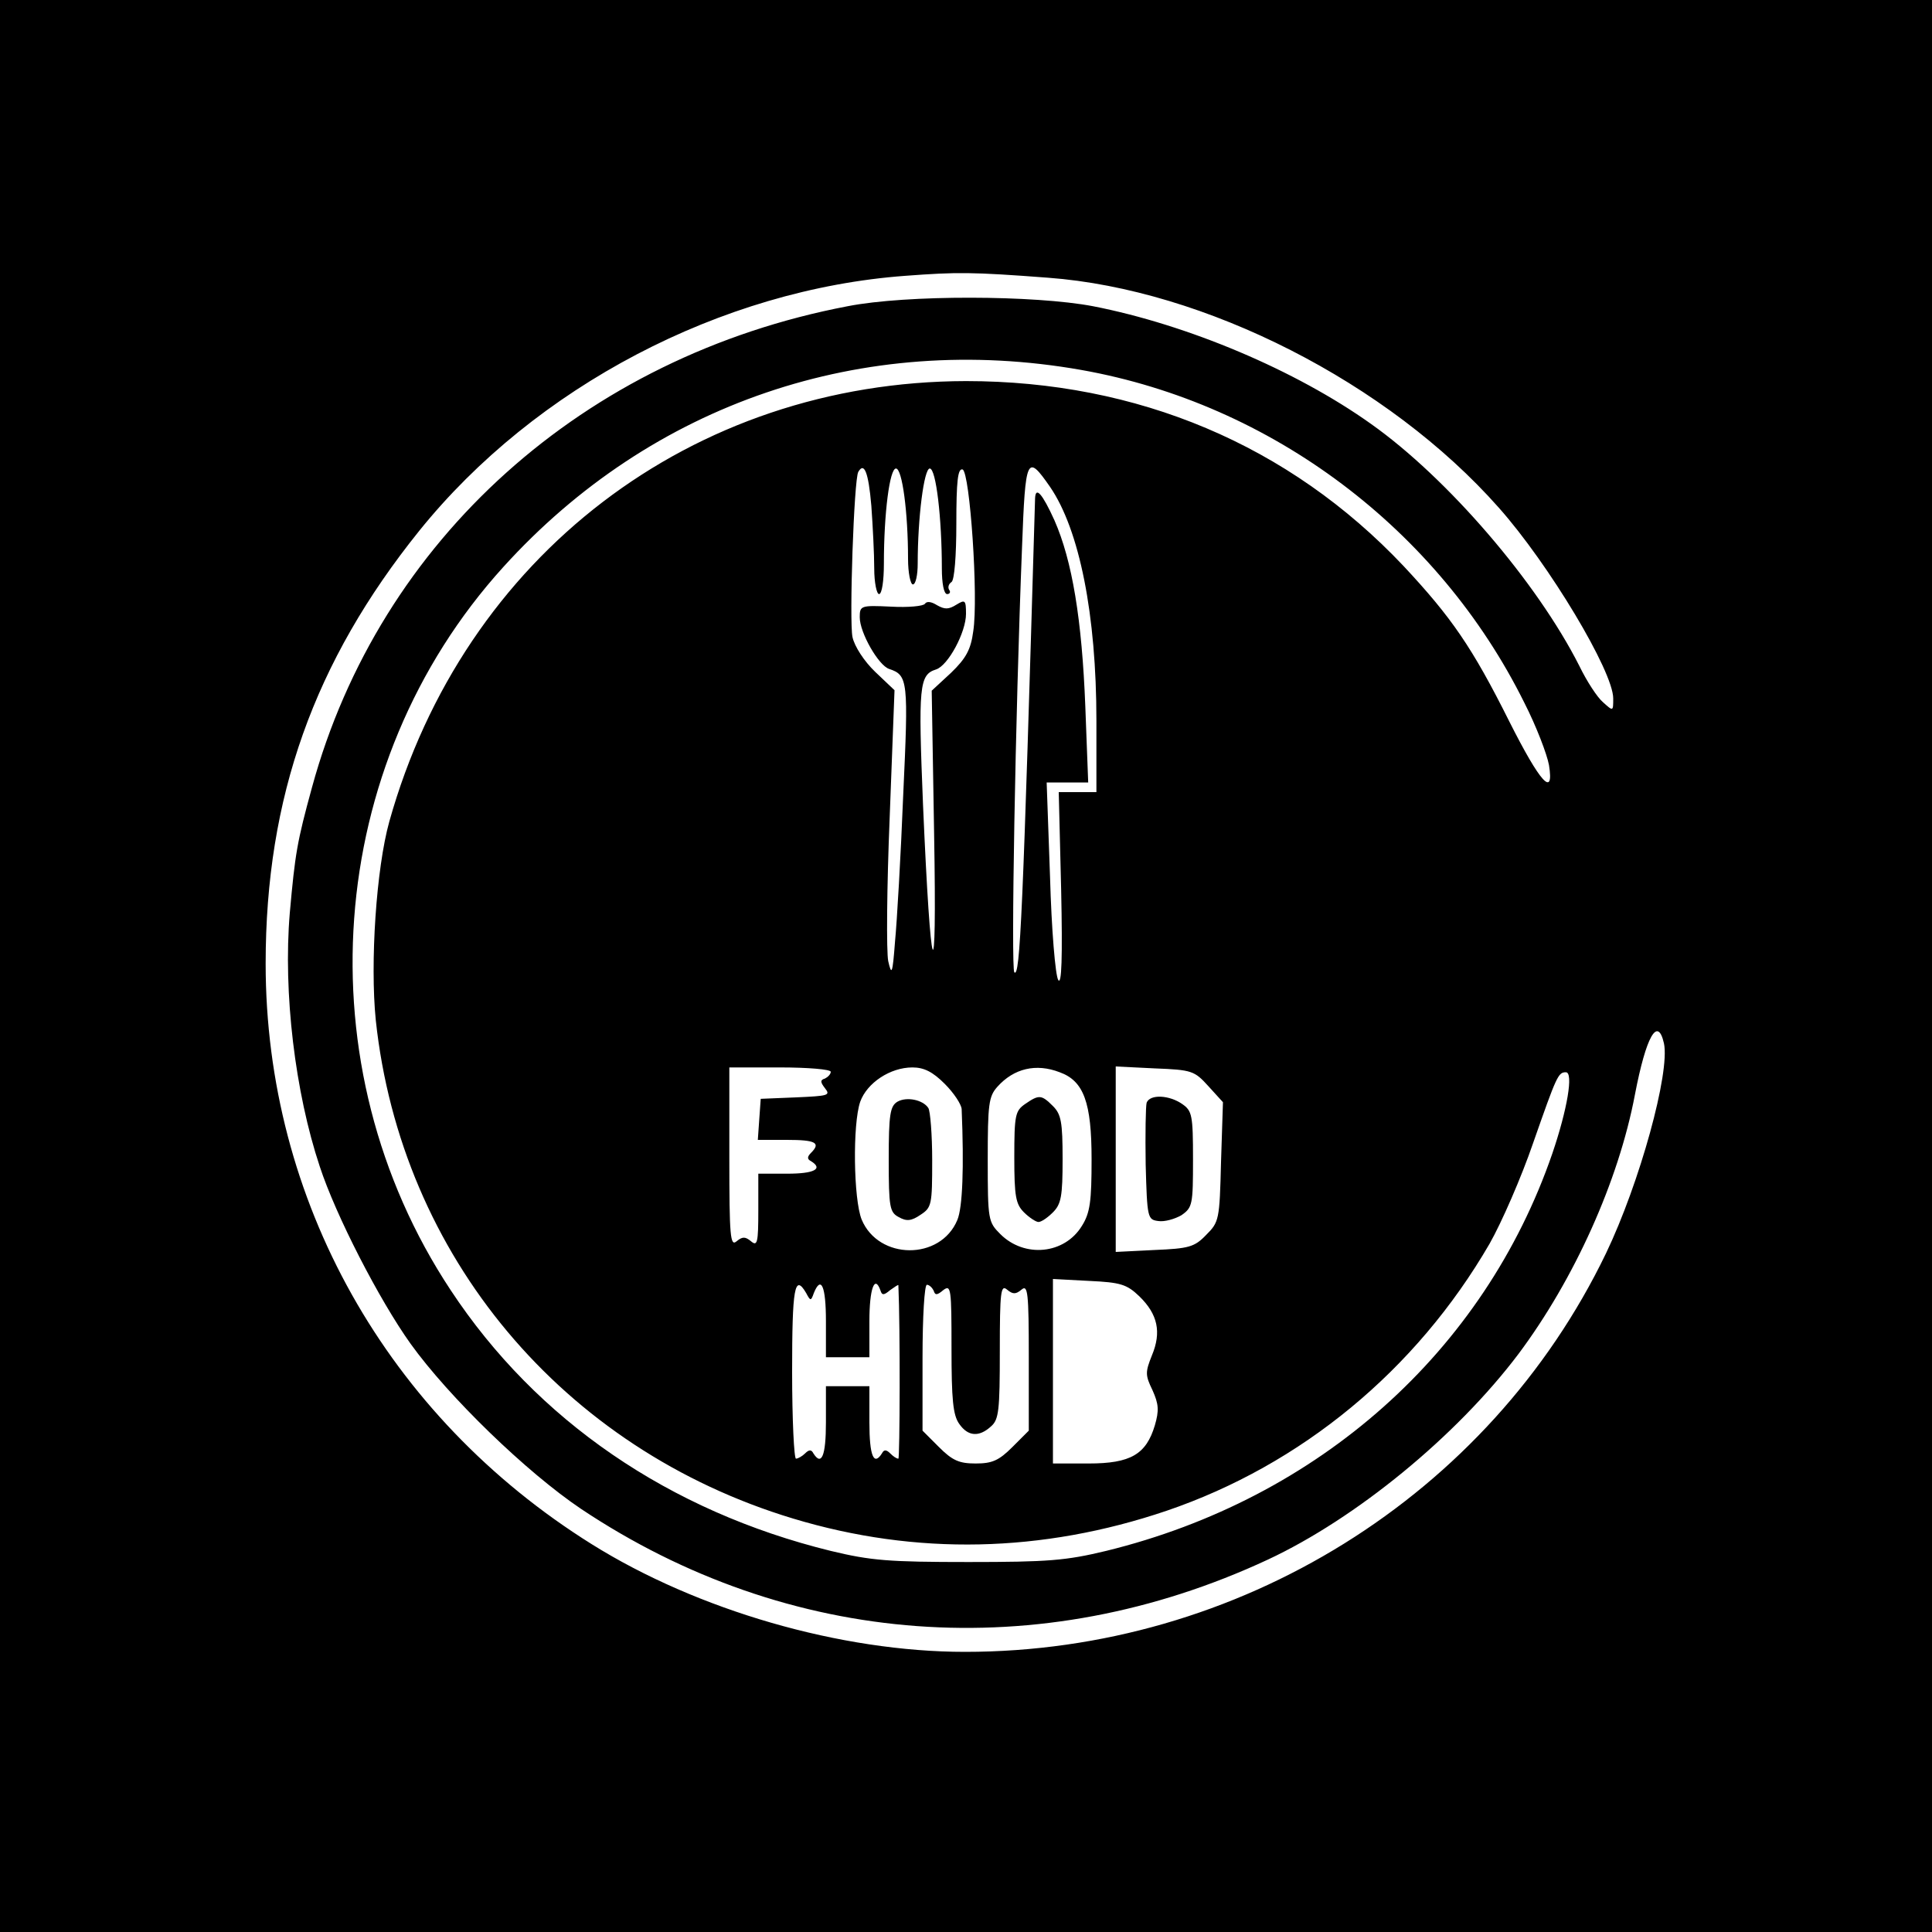 <?xml version="1.0" standalone="no"?>
<!DOCTYPE svg PUBLIC "-//W3C//DTD SVG 20010904//EN"
 "http://www.w3.org/TR/2001/REC-SVG-20010904/DTD/svg10.dtd">
<svg version="1.0" xmlns="http://www.w3.org/2000/svg"
 width="400pt" height="400pt" viewBox="0 0 400 400"
 preserveAspectRatio="xMidYMid meet">
<g transform="translate(0,400) scale(0.1,-0.1)"
fill="#000000" stroke="none">
<path d="M0 2000 l0 -2000 2000 0 2000 0 0 2000 0 2000 -2000 0 -2000 0 0
-2000z m2170 1425 c324 -24 704 -217 933 -476 104 -117 237 -339 237 -395 0
-27 0 -27 -21 -8 -12 10 -34 44 -49 75 -88 174 -273 389 -431 501 -157 112
-381 206 -576 244 -121 23 -386 24 -508 0 -546 -104 -969 -483 -1109 -996 -31
-113 -35 -137 -46 -260 -14 -165 11 -372 62 -525 33 -101 123 -276 188 -367
79 -110 240 -266 353 -342 430 -287 950 -325 1422 -105 182 85 390 255 519
426 115 154 207 357 241 537 23 120 47 163 60 106 13 -60 -50 -289 -120 -435
-242 -502 -761 -825 -1327 -825 -257 0 -554 86 -773 223 -424 265 -675 712
-675 1202 0 344 100 625 318 896 240 298 625 500 1007 528 107 8 137 8 295 -4z
m69 -191 c394 -70 739 -330 917 -689 25 -49 47 -107 51 -129 11 -69 -18 -37
-82 90 -77 154 -120 216 -219 322 -237 251 -551 383 -906 383 -567 -1 -1040
-362 -1194 -912 -27 -97 -40 -292 -28 -411 52 -488 387 -888 864 -1032 255
-77 516 -71 773 16 279 95 517 291 669 553 25 44 66 138 90 208 49 140 52 147
68 147 16 0 3 -77 -28 -168 -141 -410 -483 -715 -924 -823 -83 -20 -120 -23
-285 -23 -165 0 -202 3 -285 23 -334 82 -609 270 -787 540 -307 464 -262 1088
109 1497 307 339 745 488 1197 408z m-65 -242 c61 -89 96 -265 96 -484 l0
-148 -39 0 -39 0 5 -202 c3 -142 1 -198 -6 -187 -6 9 -14 105 -17 213 l-7 196
43 0 43 0 -6 158 c-7 179 -27 301 -64 385 -25 55 -39 71 -40 45 -25 -858 -31
-994 -43 -981 -7 8 2 528 16 880 7 188 10 194 58 125z m-370 -39 c3 -42 6
-100 6 -130 0 -29 5 -53 10 -53 6 0 10 28 10 63 0 105 12 197 25 197 13 0 25
-91 25 -187 0 -29 5 -53 10 -53 6 0 10 20 10 43 0 95 13 197 25 197 13 0 25
-103 25 -207 0 -30 4 -53 11 -53 5 0 8 4 4 9 -3 5 -1 12 5 16 6 4 10 54 10
121 0 88 3 115 13 112 15 -6 33 -265 22 -335 -5 -38 -15 -56 -46 -86 l-40 -37
5 -298 c6 -344 -7 -309 -23 62 -10 246 -8 269 27 280 25 8 62 77 62 115 0 29
-2 30 -20 19 -16 -10 -24 -10 -40 -1 -11 7 -21 9 -25 3 -3 -5 -35 -8 -70 -6
-63 3 -65 2 -65 -22 0 -32 39 -100 61 -107 39 -13 40 -24 29 -261 -5 -126 -13
-263 -17 -304 -5 -66 -7 -71 -14 -40 -4 19 -3 153 3 298 l10 263 -40 38 c-23
22 -43 53 -47 72 -7 32 3 327 12 342 12 21 21 0 27 -70z m-84 -1172 c0 -5 -6
-11 -12 -14 -10 -3 -10 -7 0 -20 12 -15 7 -16 -60 -19 l-73 -3 -3 -42 -3 -43
60 0 c60 0 71 -6 50 -27 -8 -8 -8 -13 0 -17 26 -16 7 -26 -49 -26 l-60 0 0
-76 c0 -67 -2 -75 -15 -64 -12 10 -18 10 -30 0 -13 -11 -15 9 -15 174 l0 186
105 0 c58 0 105 -4 105 -9z m236 -25 c19 -19 34 -42 35 -52 5 -121 2 -204 -9
-230 -35 -84 -163 -83 -198 1 -17 42 -19 198 -3 244 14 39 62 71 108 71 24 0
42 -9 67 -34z m238 24 c50 -18 66 -63 66 -180 0 -87 -3 -111 -20 -138 -36 -59
-119 -67 -169 -17 -25 25 -26 29 -26 154 0 115 2 131 20 151 34 38 80 49 129
30z m308 -29 l30 -33 -4 -124 c-3 -120 -4 -124 -31 -151 -24 -25 -36 -28 -107
-31 l-80 -4 0 192 0 192 81 -4 c77 -3 82 -5 111 -37z m-143 -435 c38 -37 46
-74 26 -122 -14 -35 -14 -41 1 -72 13 -29 14 -42 5 -73 -18 -60 -50 -79 -137
-79 l-74 0 0 191 0 191 75 -4 c65 -3 78 -7 104 -32z m-690 7 c9 -17 10 -17 16
0 15 37 25 14 25 -58 l0 -75 45 0 45 0 0 75 c0 67 11 97 23 63 3 -10 7 -10 20
1 10 7 17 12 17 10 4 -89 3 -359 0 -359 -4 0 -11 5 -17 11 -8 8 -13 8 -17 0
-17 -27 -26 -5 -26 64 l0 75 -45 0 -45 0 0 -75 c0 -69 -9 -91 -26 -64 -4 8 -9
8 -17 0 -6 -6 -15 -11 -19 -11 -4 0 -8 81 -8 180 0 173 5 204 29 163z m264 5
c3 -10 7 -10 20 1 16 12 17 3 17 -121 0 -105 3 -138 16 -156 18 -26 41 -28 66
-5 16 14 18 33 18 156 0 123 2 138 15 127 12 -10 18 -10 30 0 13 11 15 -6 15
-140 l0 -152 -34 -34 c-28 -28 -42 -34 -76 -34 -34 0 -48 6 -76 34 l-34 34 0
151 c0 85 4 151 9 151 5 0 11 -6 14 -12z"/>
<path d="M1858 1719 c-15 -9 -18 -26 -18 -119 0 -100 2 -110 21 -120 16 -9 26
-8 45 5 23 15 24 21 24 113 0 53 -4 102 -8 108 -11 17 -45 24 -64 13z"/>
<path d="M2122 1714 c-20 -14 -22 -23 -22 -110 0 -81 3 -97 20 -114 11 -11 25
-20 30 -20 6 0 19 9 30 20 17 17 20 33 20 110 0 77 -3 93 -20 110 -24 24 -29
24 -58 4z"/>
<path d="M2374 1717 c-2 -7 -3 -65 -2 -128 3 -111 4 -114 26 -117 13 -2 34 4
48 12 23 16 24 22 24 116 0 91 -2 100 -22 114 -27 19 -67 21 -74 3z"/>
</g>
</svg>
